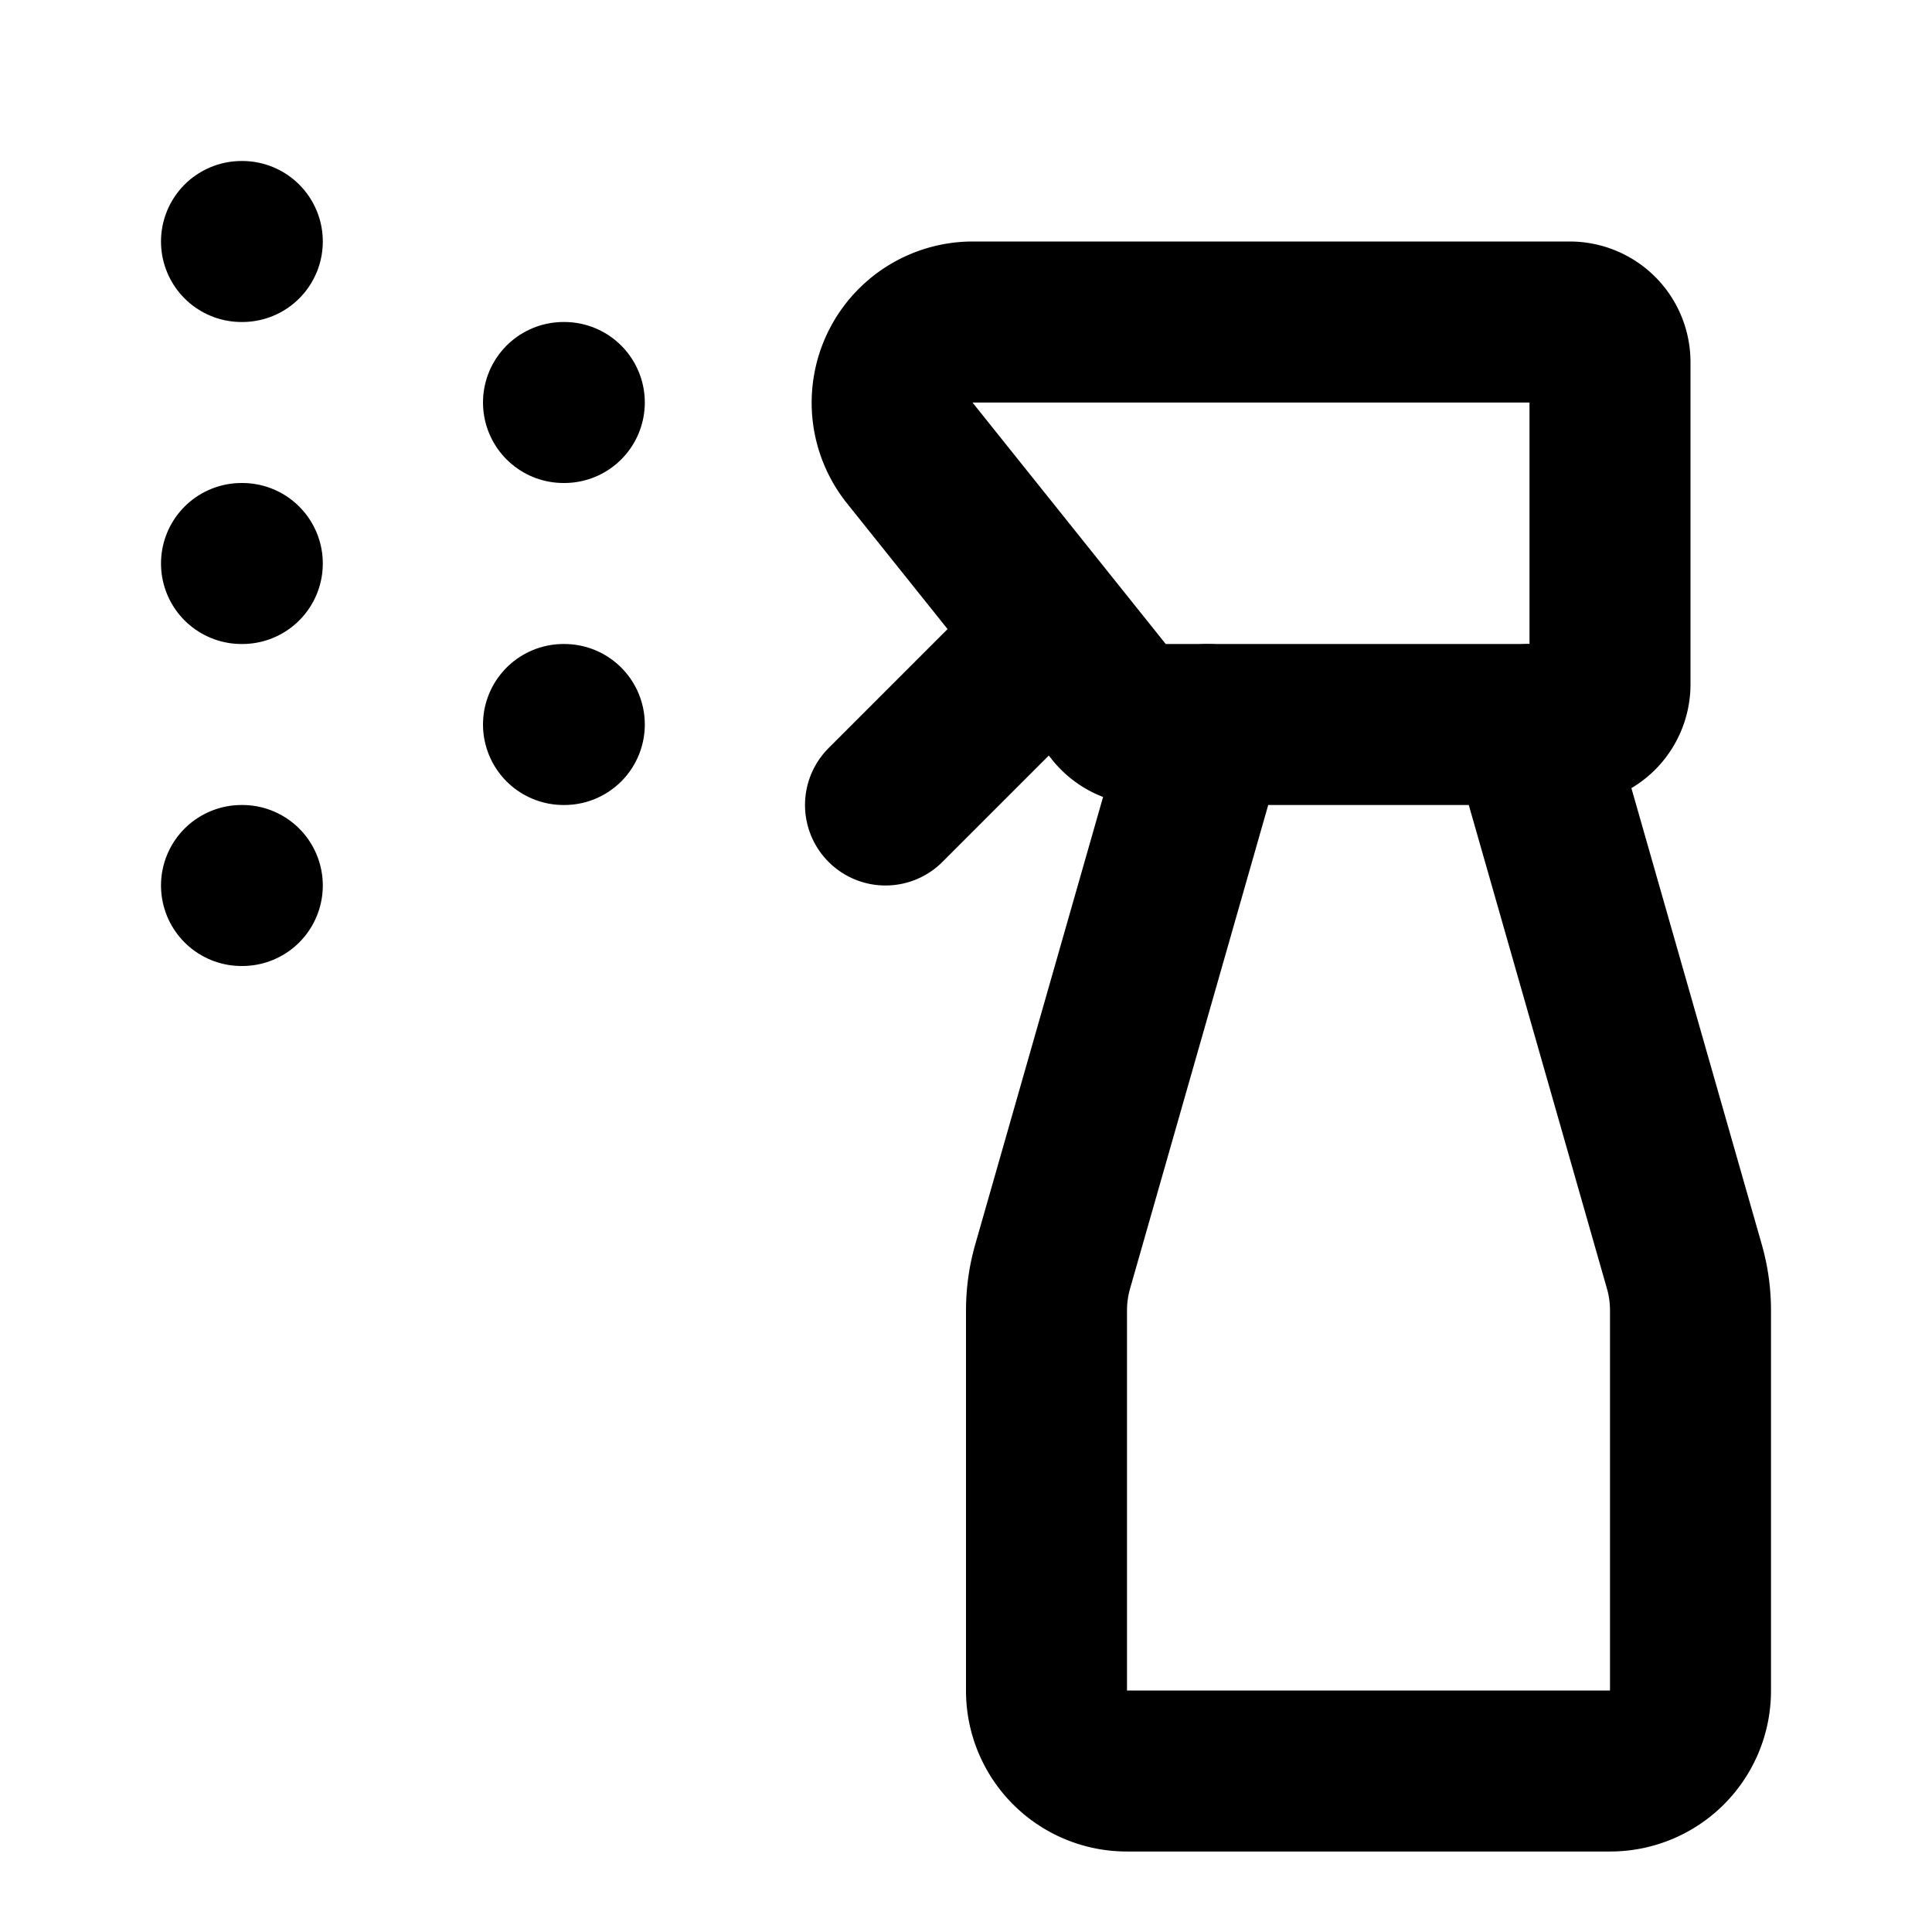 <svg
  xmlns="http://www.w3.org/2000/svg"
  width="24"
  height="24"
  viewBox="0 0 24 24"
  fill="none"
  stroke="currentColor"
  stroke-width="2"
  stroke-linecap="round"
  stroke-linejoin="round"
>
  <path d="m13 8-2 2" />
  <path d="m19 9 1.923 6.731Q21 16 21 16.28V21a.997.997 0 0 1-1 1h-6a.997.997 0 0 1-1-1v-4.72q0-.28.077-.549L15 9" />
  <path d="M19.5 4c.133 0 .26.053.354.146A.5.5 0 0 1 20 4.5v4c0 .133-.053.26-.146.354A.5.5 0 0 1 19.5 9h-5.26a.5.5 0 0 1-.39-.188L11.3 5.625A1.002 1.002 0 0 1 12.081 4z" />
  <path d="M3 11h.01" />
  <path d="M3 3h.01" />
  <path d="M3 7h.01" />
  <path d="M7 5h.01" />
  <path d="M7 9h.01" />
</svg>
